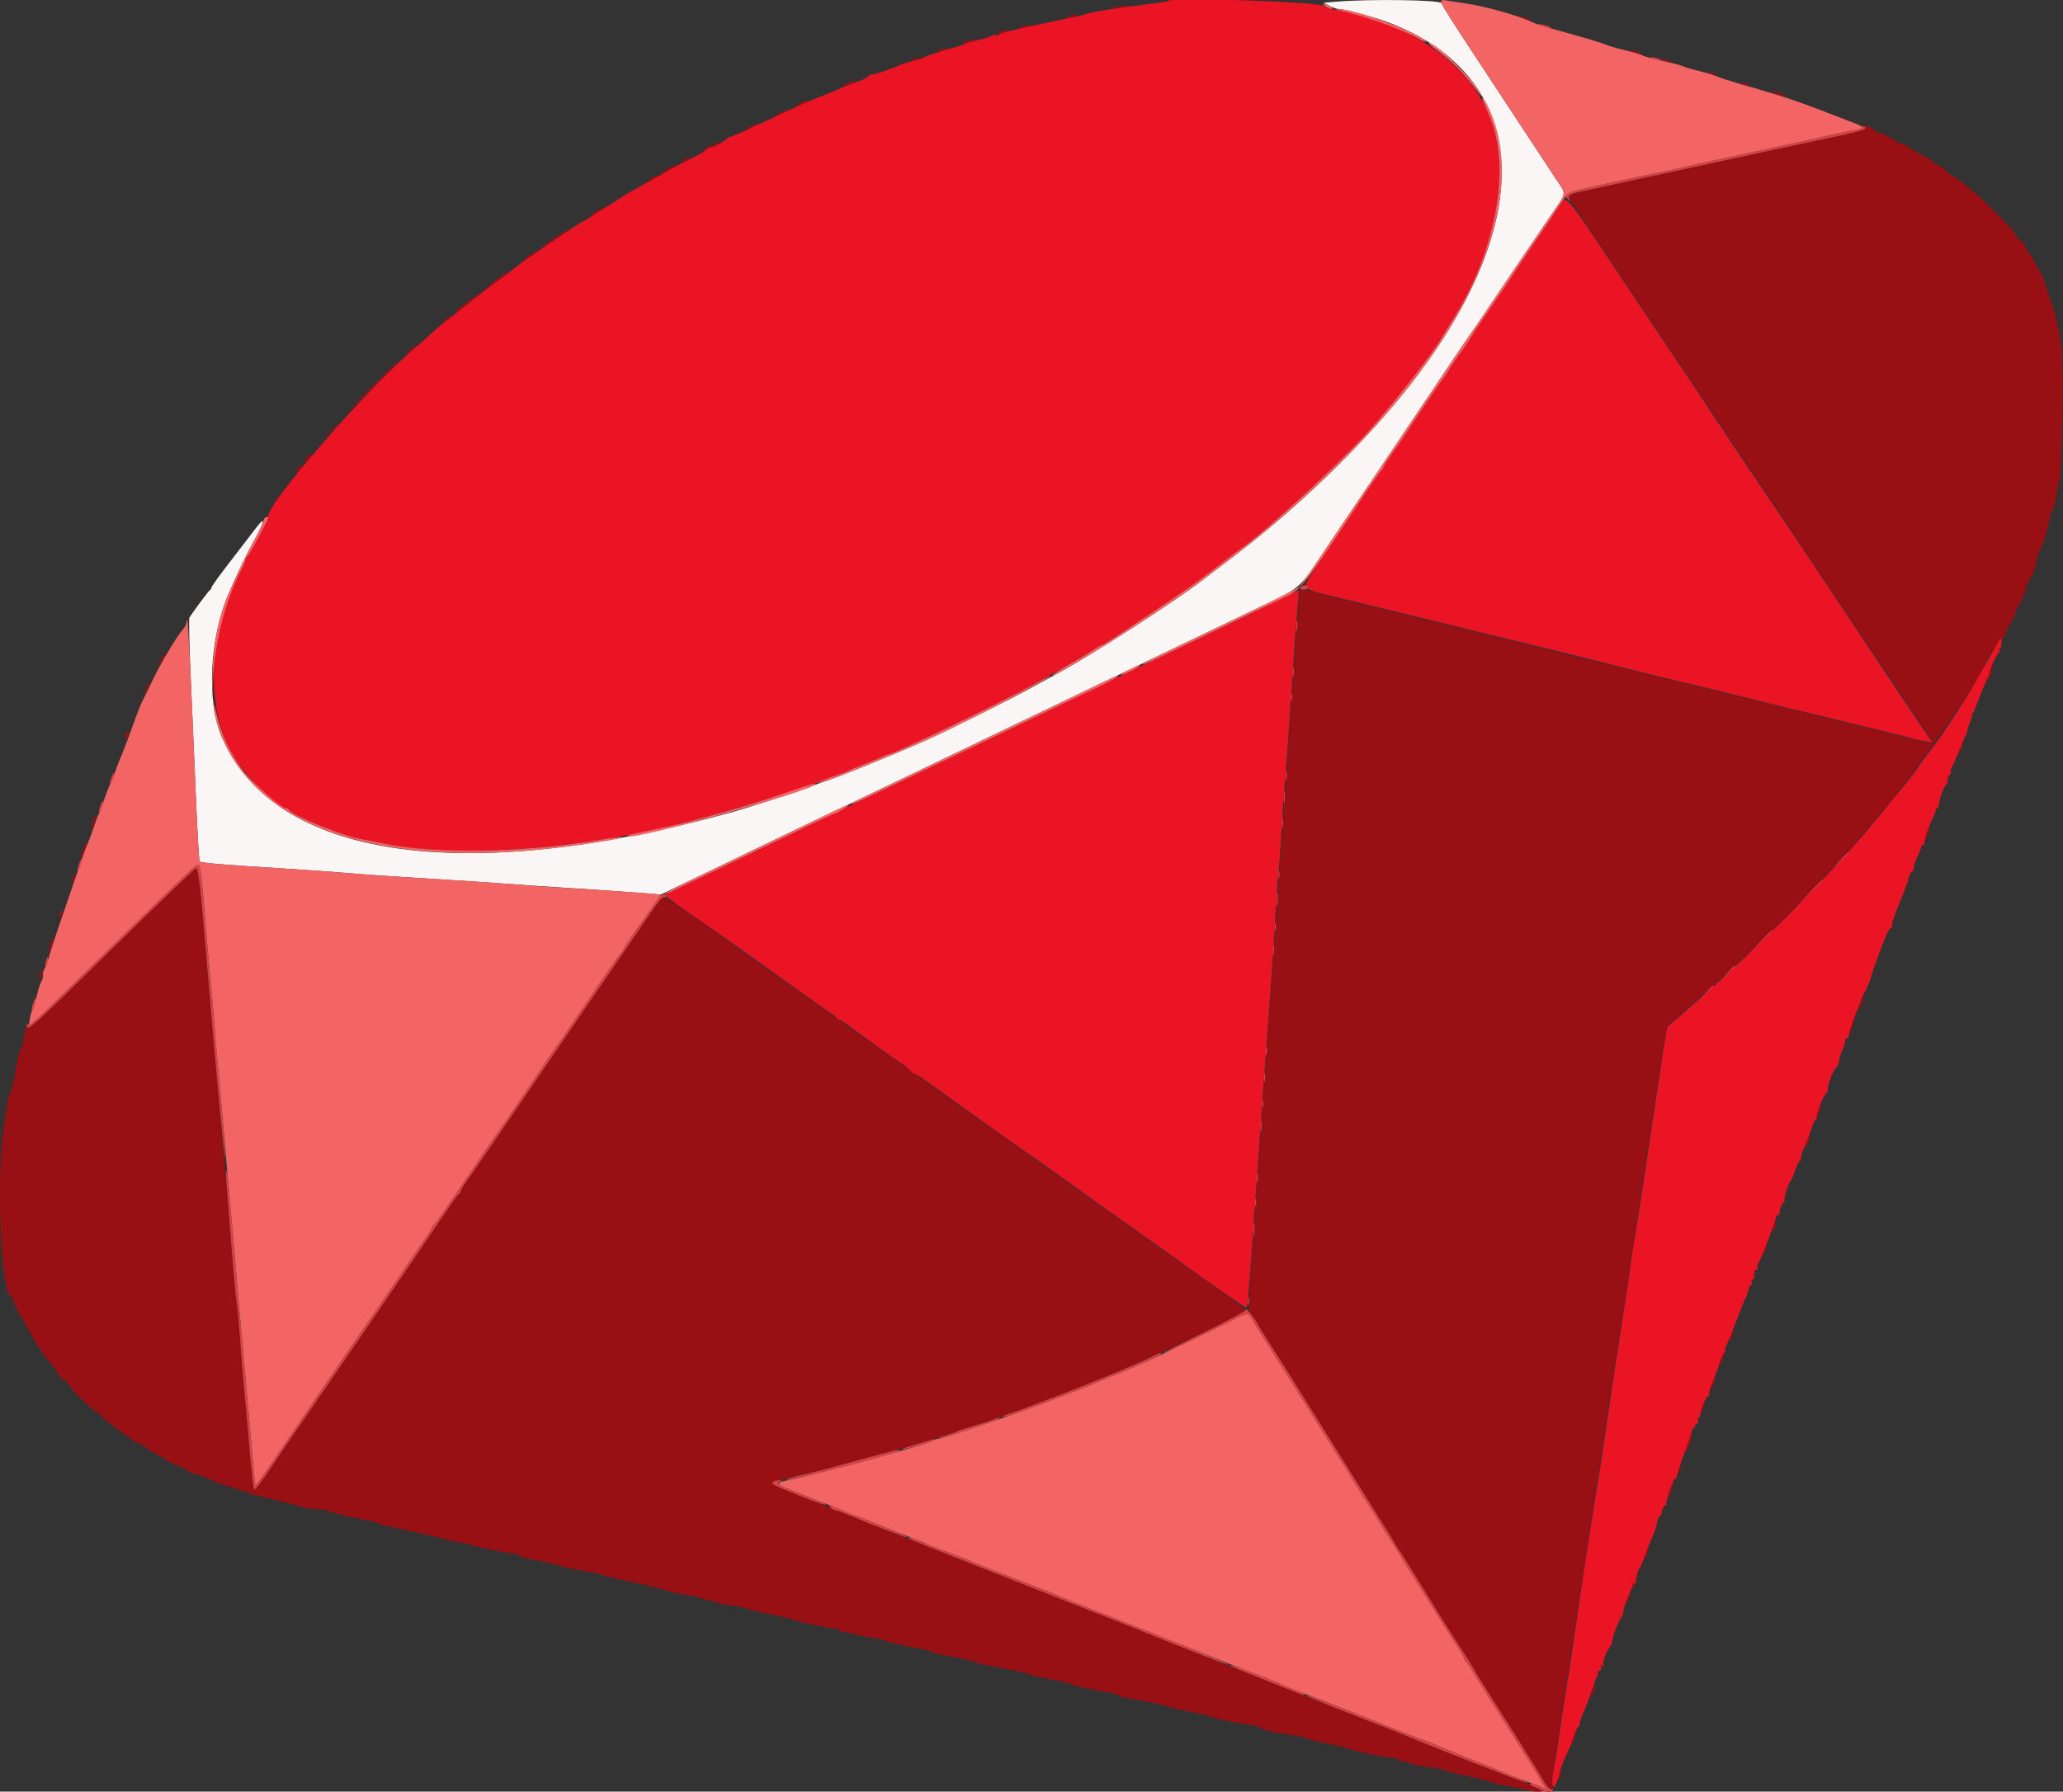 <svg id="svg" version="1.1" xmlns="http://www.w3.org/2000/svg" xmlns:xlink="http://www.w3.org/1999/xlink" width="400" height="347.445" viewBox="0, 0, 400,347.445"><rect x="0" y="0" width="400" height="347.445" fill="#333333" stroke="none"/><g id="svgg"><path id="path0" d="M215.986 1.408 C 215.301 1.594,215.658 1.624,217.029 1.497 C 218.175 1.390,219.179 1.244,219.259 1.173 C 219.517 0.940,217.058 1.117,215.986 1.408 M207.124 3.128 L 206.255 3.406 207.124 3.435 C 207.602 3.451,208.228 3.313,208.514 3.128 C 209.178 2.699,208.464 2.699,207.124 3.128 M295.048 3.417 C 295.334 3.594,295.960 3.843,296.438 3.971 C 297.042 4.133,297.148 4.105,296.785 3.881 C 296.499 3.704,295.873 3.455,295.395 3.327 C 294.791 3.165,294.685 3.193,295.048 3.417 M197.915 5.213 L 197.220 5.512 197.915 5.501 C 198.297 5.496,199.001 5.366,199.479 5.213 L 200.348 4.935 199.479 4.924 C 199.001 4.919,198.297 5.049,197.915 5.213 M193.571 6.260 C 193.204 6.501,193.410 6.536,194.266 6.379 C 195.765 6.104,196.047 5.906,194.932 5.913 C 194.470 5.916,193.858 6.072,193.571 6.260 M187.402 8.004 C 186.296 8.448,186.429 8.712,187.576 8.350 C 189.537 7.730,189.595 7.701,188.879 7.695 C 188.497 7.692,187.832 7.831,187.402 8.004 M182.103 9.731 C 181.412 10.177,182.280 10.177,183.319 9.731 L 184.014 9.432 183.319 9.413 C 182.937 9.402,182.389 9.545,182.103 9.731 M316.594 10.078 C 317.783 10.459,318.696 10.459,317.811 10.078 C 317.428 9.914,316.803 9.784,316.421 9.790 C 315.862 9.798,315.896 9.855,316.594 10.078 M177.063 11.468 C 176.625 11.657,176.561 11.767,176.890 11.767 C 177.176 11.767,177.724 11.633,178.106 11.468 C 178.544 11.280,178.608 11.170,178.280 11.170 C 177.993 11.170,177.446 11.304,177.063 11.468 M322.184 11.593 C 322.263 11.662,322.798 11.823,323.371 11.951 C 324.132 12.122,324.273 12.089,323.892 11.832 C 323.423 11.514,321.835 11.292,322.184 11.593 M331.364 14.248 C 331.746 14.413,332.294 14.547,332.580 14.547 C 332.909 14.547,332.845 14.437,332.407 14.248 C 332.024 14.084,331.477 13.950,331.190 13.950 C 330.862 13.950,330.926 14.060,331.364 14.248 M164.379 16.062 C 163.710 16.261,163.327 16.484,163.527 16.558 C 163.728 16.632,164.510 16.467,165.265 16.190 C 166.838 15.614,166.199 15.522,164.379 16.062 M337.475 16.111 C 337.554 16.180,338.089 16.341,338.662 16.469 C 339.423 16.639,339.564 16.607,339.183 16.350 C 338.714 16.032,337.126 15.810,337.475 16.111 M344.396 18.245 C 346.042 18.879,346.951 18.868,345.486 18.231 C 344.843 17.952,344.061 17.736,343.748 17.750 C 343.436 17.765,343.727 17.987,344.396 18.245 M155.380 19.838 C 154.922 20.021,154.634 20.258,154.741 20.365 C 154.847 20.471,155.378 20.318,155.921 20.024 C 157.012 19.432,156.680 19.318,155.380 19.838 M151.347 21.875 C 150.582 22.237,150.079 22.545,150.228 22.561 C 150.636 22.603,152.911 21.611,152.911 21.390 C 152.911 21.132,152.927 21.127,151.347 21.875 M145.439 24.513 C 144.570 24.931,144.541 24.979,145.265 24.802 C 146.250 24.562,147.357 23.998,146.829 24.005 C 146.638 24.008,146.012 24.236,145.439 24.513 M361.512 24.718 C 361.620 25.207,359.881 25.677,351.347 27.460 C 347.619 28.240,340.973 29.669,336.577 30.637 C 332.181 31.605,327.176 32.690,325.456 33.049 C 323.736 33.408,320.843 34.029,319.027 34.428 C 317.211 34.828,314.396 35.447,312.772 35.805 C 311.147 36.162,308.527 36.724,306.950 37.053 C 305.374 37.382,304.083 37.796,304.083 37.973 C 304.083 38.151,306.560 41.995,309.588 46.515 C 312.615 51.036,315.506 55.361,316.012 56.125 C 316.518 56.890,317.051 57.672,317.198 57.863 C 317.438 58.177,322.563 65.840,354.622 113.814 C 359.987 121.842,364.501 128.566,364.655 128.758 C 364.808 128.949,366.998 132.206,369.522 135.997 C 372.045 139.787,374.260 143.103,374.445 143.365 C 375.208 144.450,374.572 144.363,366.638 142.295 C 364.822 141.822,360.365 140.722,356.733 139.851 C 353.102 138.981,345.752 137.193,340.400 135.879 C 335.048 134.565,326.447 132.457,321.286 131.193 C 316.125 129.930,308.071 127.955,303.388 126.804 C 290.073 123.531,277.388 120.429,265.856 117.625 C 260.026 116.208,254.776 114.888,254.189 114.692 C 252.643 114.175,251.957 114.252,251.942 114.944 C 251.929 115.566,251.567 120.590,250.936 128.931 C 250.740 131.512,250.341 137.142,250.048 141.442 C 249.449 150.225,248.054 169.858,247.244 180.886 C 246.587 189.825,244.399 220.502,243.959 226.933 C 243.057 240.114,242.862 242.857,242.442 248.306 C 242.191 251.555,242.082 254.292,242.200 254.387 C 242.426 254.571,243.665 256.403,243.963 256.994 C 244.059 257.185,244.742 258.280,245.480 259.427 C 248.139 263.559,250.212 266.844,254.579 273.849 C 257.021 277.767,259.611 281.911,260.333 283.058 C 261.056 284.205,262.522 286.551,263.591 288.271 C 264.661 289.991,266.622 293.119,267.950 295.222 C 269.277 297.324,270.468 299.279,270.595 299.566 C 270.723 299.852,271.021 300.321,271.259 300.608 C 271.497 300.895,272.700 302.772,273.932 304.778 C 278.342 311.959,280.944 316.118,282.848 319.027 C 283.912 320.652,285.098 322.528,285.484 323.197 C 286.491 324.942,287.989 327.356,290.201 330.795 C 292.523 334.407,296.285 340.418,298.601 344.218 C 300.305 347.013,301.609 348.393,301.002 346.758 C 300.808 346.237,301.051 343.730,301.702 339.531 C 302.250 335.995,303.009 330.990,303.389 328.410 C 303.769 325.830,304.471 321.216,304.950 318.158 C 305.428 315.100,305.971 311.581,306.157 310.339 C 306.342 309.096,306.819 305.969,307.217 303.388 C 307.614 300.808,308.164 297.133,308.440 295.222 C 308.716 293.310,309.252 289.870,309.631 287.576 C 310.011 285.282,310.628 281.216,311.003 278.540 C 311.377 275.864,312.252 270.078,312.946 265.682 C 313.641 261.286,314.427 256.203,314.694 254.387 C 314.961 252.572,315.421 249.522,315.717 247.611 C 316.013 245.699,316.487 242.572,316.769 240.660 C 317.052 238.749,317.429 236.247,317.609 235.100 C 317.788 233.953,318.254 230.904,318.643 228.323 C 320.165 218.246,321.525 209.296,321.812 207.472 C 321.978 206.421,322.338 204.102,322.613 202.319 C 322.888 200.536,323.249 198.959,323.416 198.816 C 335.402 188.502,343.325 181.043,351.889 172.012 C 357.922 165.650,360.921 162.275,366.240 155.864 C 371.837 149.118,384.709 130.469,384.709 129.105 C 384.709 128.585,387.951 123.748,388.256 123.813 C 388.463 123.856,388.780 123.345,388.962 122.676 C 389.143 122.008,389.394 121.382,389.520 121.286 C 389.906 120.991,390.964 118.824,390.964 118.329 C 390.964 118.071,391.174 117.650,391.431 117.394 C 391.687 117.137,392.252 115.836,392.687 114.502 C 393.121 113.168,393.669 111.920,393.906 111.729 C 394.142 111.538,394.423 110.912,394.531 110.339 C 394.867 108.551,395.585 106.176,395.845 105.995 C 396.159 105.774,397.567 100.658,397.567 99.735 C 397.567 99.355,397.696 99.044,397.854 99.044 C 398.145 99.044,398.773 96.371,399.364 92.615 C 399.916 89.105,400.132 70.429,399.659 67.072 C 399.223 63.984,398.446 60.438,397.944 59.253 C 397.782 58.871,397.285 57.385,396.839 55.951 C 396.393 54.518,395.931 53.267,395.814 53.171 C 395.696 53.076,395.222 52.220,394.759 51.270 C 394.297 50.320,393.645 49.265,393.310 48.924 C 392.976 48.584,392.702 48.075,392.702 47.793 C 392.702 47.510,392.311 47.023,391.833 46.710 C 391.355 46.397,390.964 45.971,390.964 45.764 C 390.964 45.557,390.521 44.910,389.979 44.327 C 387.708 41.884,384.431 38.667,383.057 37.533 C 382.247 36.864,381.153 35.949,380.627 35.499 C 380.101 35.050,379.248 34.464,378.731 34.196 C 378.215 33.929,377.668 33.514,377.515 33.275 C 377.190 32.767,376.104 32.038,375.239 31.748 C 374.904 31.636,374.631 31.413,374.631 31.253 C 374.631 31.093,373.930 30.652,373.073 30.273 C 372.216 29.894,370.989 29.183,370.347 28.693 C 369.704 28.203,368.931 27.802,368.628 27.802 C 368.325 27.802,367.871 27.600,367.618 27.354 C 367.102 26.852,364.798 25.717,364.293 25.717 C 364.112 25.717,363.603 25.404,363.162 25.022 C 362.288 24.263,361.374 24.095,361.512 24.718 M137.887 28.267 C 136.983 28.680,136.240 29.138,136.236 29.285 C 136.233 29.431,137.011 29.155,137.967 28.671 C 138.923 28.186,139.705 27.715,139.705 27.622 C 139.705 27.419,139.875 27.359,137.887 28.267 M132.362 31.160 C 131.926 31.689,131.959 31.700,132.754 31.287 C 133.919 30.682,134.007 30.582,133.376 30.582 C 133.081 30.582,132.625 30.842,132.362 31.160 M129.562 32.679 C 128.858 33.051,128.189 33.505,128.077 33.687 C 127.915 33.948,130.735 32.564,131.335 32.087 C 131.795 31.722,130.653 32.103,129.562 32.679 M126.304 34.568 C 125.933 34.848,125.795 35.083,125.998 35.089 C 126.200 35.095,126.669 34.870,127.040 34.590 C 127.411 34.309,127.549 34.074,127.347 34.068 C 127.145 34.062,126.675 34.287,126.304 34.568 M115.465 41.048 C 114.844 41.446,114.335 41.838,114.335 41.920 C 114.335 42.074,115.862 41.295,116.768 40.678 C 117.772 39.995,116.583 40.332,115.465 41.048 M107.306 46.307 C 105.829 47.288,104.680 48.150,104.753 48.222 C 104.825 48.294,106.178 47.483,107.759 46.418 C 109.340 45.354,110.489 44.492,110.312 44.503 C 110.136 44.514,108.783 45.326,107.306 46.307 M102.693 49.513 C 101.929 49.984,101.412 50.374,101.544 50.380 C 101.845 50.394,104.257 48.983,104.257 48.793 C 104.257 48.567,104.150 48.616,102.693 49.513 M96.813 53.779 C 96.098 54.305,95.017 55.178,94.411 55.720 L 93.310 56.705 94.874 55.654 C 96.679 54.440,98.618 52.854,98.318 52.836 C 98.206 52.829,97.528 53.254,96.813 53.779 M91.393 57.952 C 90.529 58.667,89.522 59.420,89.154 59.625 C 88.787 59.830,88.414 60.214,88.326 60.478 C 88.172 60.941,89.536 59.945,92.094 57.729 C 93.836 56.219,93.264 56.401,91.393 57.952 M86.485 61.848 C 86.034 62.224,85.836 62.536,86.045 62.543 C 86.254 62.549,86.709 62.242,87.055 61.859 C 87.860 60.970,87.546 60.964,86.485 61.848 M79.649 67.781 C 79.230 68.170,78.888 68.589,78.888 68.710 C 78.888 68.832,79.279 68.564,79.757 68.115 C 80.572 67.349,80.774 67.072,80.517 67.072 C 80.458 67.072,80.067 67.391,79.649 67.781 M72.601 74.461 C 70.229 76.805,68.064 79.034,67.790 79.413 C 67.515 79.793,69.509 77.917,72.221 75.244 C 74.932 72.570,77.150 70.342,77.150 70.291 C 77.150 70.010,76.530 70.578,72.601 74.461 M64.102 83.493 L 62.728 84.970 64.205 83.596 C 65.017 82.840,65.682 82.176,65.682 82.119 C 65.682 81.856,65.379 82.119,64.102 83.493 M59.654 88.559 C 59.021 89.259,58.881 89.825,59.425 89.489 C 59.787 89.265,60.590 87.924,60.361 87.924 C 60.289 87.924,59.971 88.210,59.654 88.559 M57.863 90.704 C 57.515 91.088,57.308 91.481,57.404 91.577 C 57.499 91.672,57.862 91.436,58.210 91.051 C 58.558 90.667,58.765 90.274,58.669 90.178 C 58.574 90.083,58.211 90.319,57.863 90.704 M53.345 97.307 C 53.048 97.880,52.884 98.349,52.980 98.349 C 53.075 98.349,53.396 97.880,53.692 97.307 C 53.989 96.733,54.153 96.264,54.058 96.264 C 53.962 96.264,53.641 96.733,53.345 97.307 M31.266 127.733 C 30.846 128.412,30.562 129.027,30.635 129.100 C 30.708 129.173,31.121 128.617,31.554 127.866 C 32.534 126.162,32.303 126.056,31.266 127.733 M385.674 130.471 C 385.391 131.332,385.287 131.958,385.442 131.862 C 385.752 131.670,386.501 129.218,386.309 129.025 C 386.243 128.960,385.958 129.611,385.674 130.471 M28.391 133.280 C 28.073 133.946,27.885 134.492,27.972 134.492 C 28.210 134.492,29.265 132.364,29.106 132.205 C 29.031 132.130,28.709 132.613,28.391 133.280 M24.580 142.000 C 24.441 142.139,24.331 142.579,24.337 142.977 C 24.347 143.646,24.376 143.653,24.709 143.080 C 25.098 142.412,24.999 141.581,24.580 142.000 M380.061 144.910 C 379.277 146.870,379.397 147.162,380.223 145.301 C 380.596 144.461,380.839 143.712,380.763 143.636 C 380.688 143.560,380.372 144.134,380.061 144.910 M18.081 158.967 C 17.884 159.483,17.735 160.170,17.748 160.492 C 17.762 160.814,17.997 160.465,18.271 159.718 C 18.545 158.970,18.695 158.283,18.604 158.192 C 18.513 158.101,18.277 158.450,18.081 158.967 M373.350 162.066 C 372.951 163.147,372.691 164.031,372.772 164.031 C 373.033 164.031,374.309 160.806,374.189 160.448 C 374.126 160.257,373.748 160.985,373.350 162.066 M16.394 163.944 C 16.008 164.698,15.573 166.464,15.773 166.464 C 15.854 166.464,16.161 165.760,16.454 164.900 C 16.994 163.315,16.963 162.833,16.394 163.944 M21.894 183.838 C 6.597 198.940,5.447 199.983,5.119 199.044 C 5.035 198.805,4.850 199.587,4.708 200.782 C 4.566 201.977,4.335 202.954,4.194 202.954 C 3.945 202.954,3.552 204.628,2.724 209.209 C 2.499 210.452,2.208 211.546,2.077 211.642 C 1.802 211.843,1.203 215.036,0.642 219.288 C -0.724 229.646,0.270 251.260,2.112 251.260 C 2.288 251.260,2.433 251.490,2.433 251.770 C 2.433 252.260,3.752 255.070,4.152 255.430 C 4.257 255.526,4.852 256.620,5.474 257.863 C 6.561 260.037,8.690 263.156,10.571 265.329 C 11.064 265.900,11.468 266.539,11.468 266.751 C 11.468 266.962,11.859 267.312,12.337 267.530 C 12.815 267.748,13.206 268.129,13.206 268.377 C 13.206 268.873,18.256 273.849,18.760 273.849 C 18.933 273.849,19.279 274.123,19.529 274.457 C 20.355 275.564,26.622 280.103,27.325 280.104 C 27.540 280.104,27.909 280.336,28.145 280.620 C 28.381 280.904,29.299 281.490,30.186 281.923 C 31.073 282.356,31.991 282.892,32.226 283.114 C 32.462 283.336,33.400 283.799,34.312 284.143 C 35.223 284.488,36.171 284.967,36.419 285.208 C 36.666 285.449,37.526 285.807,38.330 286.003 C 39.134 286.200,40.339 286.653,41.008 287.010 C 41.677 287.367,43.162 287.923,44.309 288.245 C 45.456 288.567,46.864 289.036,47.437 289.286 C 48.010 289.537,49.652 290.013,51.086 290.345 C 54.214 291.069,57.128 291.821,58.582 292.279 C 59.169 292.464,60.307 292.615,61.111 292.615 C 61.914 292.615,63.413 292.911,64.440 293.272 C 65.468 293.633,67.849 294.204,69.731 294.540 C 71.614 294.876,73.232 295.266,73.328 295.406 C 73.423 295.547,74.440 295.842,75.586 296.063 C 78.238 296.573,84.993 298.120,86.360 298.530 C 86.933 298.702,88.106 298.940,88.966 299.058 C 89.826 299.176,90.843 299.409,91.225 299.577 C 92.065 299.945,98.726 301.303,99.690 301.303 C 100.068 301.303,100.429 301.451,100.492 301.631 C 100.556 301.811,102.016 302.218,103.736 302.535 C 105.456 302.852,107.567 303.346,108.427 303.633 C 109.288 303.919,111.326 304.363,112.958 304.619 C 114.590 304.874,116.623 305.319,117.476 305.607 C 118.329 305.895,120.669 306.460,122.676 306.863 C 124.683 307.266,126.560 307.690,126.846 307.804 C 127.133 307.919,127.746 308.076,128.210 308.153 C 128.673 308.230,129.298 308.422,129.600 308.579 C 129.901 308.736,131.516 309.065,133.189 309.310 C 134.861 309.555,136.229 309.887,136.229 310.047 C 136.229 310.208,136.622 310.339,137.103 310.339 C 137.583 310.339,138.248 310.481,138.580 310.655 C 138.912 310.829,140.394 311.140,141.873 311.345 C 143.352 311.550,144.838 311.875,145.175 312.067 C 145.511 312.259,147.479 312.731,149.548 313.116 C 151.617 313.502,153.577 313.961,153.905 314.136 C 154.532 314.471,159.474 315.535,161.685 315.810 C 162.402 315.899,162.989 316.138,162.989 316.341 C 162.989 316.544,163.071 316.627,163.172 316.526 C 163.274 316.425,164.251 316.569,165.344 316.847 C 166.438 317.124,168.347 317.505,169.587 317.693 C 170.827 317.881,171.921 318.151,172.020 318.293 C 172.118 318.435,174.117 318.912,176.462 319.354 C 178.807 319.796,180.801 320.279,180.894 320.429 C 180.986 320.578,182.586 320.960,184.449 321.277 C 186.312 321.594,188.228 322.020,188.705 322.224 C 189.526 322.573,191.468 322.991,196.699 323.945 C 197.941 324.172,199.036 324.465,199.131 324.596 C 199.227 324.728,201.182 325.187,203.475 325.616 C 205.769 326.045,207.802 326.523,207.993 326.677 C 208.354 326.969,212.333 327.837,215.204 328.251 C 216.112 328.382,216.855 328.621,216.855 328.781 C 216.855 328.942,217.441 329.160,218.158 329.266 C 221.131 329.706,225.752 330.632,226.238 330.885 C 226.525 331.034,228.401 331.483,230.408 331.882 C 232.415 332.281,234.370 332.747,234.752 332.917 C 235.611 333.300,240.031 334.220,242.485 334.527 C 243.488 334.652,244.309 334.871,244.309 335.013 C 244.309 335.344,246.525 335.882,250.043 336.405 C 251.573 336.633,252.980 336.944,253.171 337.096 C 253.362 337.248,255.211 337.708,257.279 338.116 C 259.346 338.525,261.301 338.994,261.623 339.157 C 262.428 339.567,268.949 340.921,270.117 340.921 C 270.640 340.921,271.069 341.077,271.069 341.268 C 271.069 341.460,271.529 341.616,272.091 341.616 C 272.653 341.616,273.195 341.749,273.296 341.913 C 273.397 342.076,274.931 342.406,276.705 342.645 C 278.479 342.885,280.091 343.211,280.286 343.369 C 280.482 343.527,282.281 343.982,284.283 344.382 C 286.285 344.781,288.236 345.263,288.619 345.454 C 289.001 345.644,290.487 346.021,291.920 346.290 C 293.354 346.560,295.221 346.955,296.070 347.169 C 297.884 347.625,299.876 347.511,298.697 347.018 C 298.315 346.858,297.176 346.359,296.167 345.909 C 295.158 345.459,294.247 345.091,294.144 345.091 C 293.940 345.091,276.529 338.246,273.675 337.044 C 271.139 335.976,271.009 335.924,265.508 333.783 C 262.737 332.704,257.498 330.646,253.866 329.208 C 250.235 327.771,242.728 324.804,237.185 322.615 C 231.642 320.426,225.621 318.026,223.805 317.283 C 221.990 316.539,218.315 315.079,215.639 314.037 C 212.963 312.996,204.205 309.540,196.177 306.357 C 188.149 303.175,178.766 299.461,175.326 298.105 C 171.885 296.749,168.601 295.452,168.028 295.221 C 167.454 294.991,165.891 294.369,164.553 293.840 C 163.215 293.310,161.651 292.669,161.077 292.416 C 160.504 292.162,157.728 291.066,154.909 289.981 C 152.089 288.896,149.783 287.867,149.783 287.695 C 149.783 287.330,149.509 287.413,154.648 286.214 C 159.203 285.151,158.861 285.239,167.680 282.873 C 171.312 281.898,175.613 280.703,177.237 280.215 C 183.999 278.188,184.740 277.955,185.404 277.645 C 185.786 277.467,187.350 276.943,188.879 276.481 C 190.408 276.019,193.223 275.070,195.135 274.372 C 197.046 273.674,199.001 272.973,199.479 272.815 C 201.879 272.017,210.292 268.698,216.507 266.095 C 226.034 262.107,241.537 254.688,241.523 254.125 C 241.517 253.897,237.665 251.061,230.552 246.047 C 229.332 245.187,226.349 243.076,223.922 241.355 C 221.496 239.635,218.639 237.618,217.574 236.873 C 216.510 236.128,213.684 234.108,211.295 232.384 C 208.905 230.659,205.699 228.388,204.170 227.336 C 202.641 226.284,200.843 225.002,200.174 224.486 C 199.505 223.971,195.673 221.236,191.659 218.409 C 187.646 215.583,183.736 212.816,182.971 212.260 C 179.593 209.806,167.512 201.210,161.772 197.176 C 159.479 195.564,156.507 193.460,155.169 192.501 C 153.831 191.542,150.391 189.104,147.524 187.084 C 144.657 185.063,141.529 182.828,140.573 182.117 C 135.196 178.116,128.828 173.823,128.472 173.960 C 128.245 174.047,127.096 175.563,125.917 177.328 C 124.738 179.094,122.641 182.181,121.257 184.188 C 119.873 186.195,117.724 189.322,116.482 191.138 C 115.240 192.954,113.204 195.925,111.958 197.741 C 107.572 204.131,105.146 207.676,103.040 210.773 C 96.358 220.600,91.886 227.110,90.476 229.065 C 89.837 229.951,89.314 230.837,89.314 231.034 C 89.314 231.231,89.189 231.445,89.037 231.509 C 88.760 231.624,88.143 232.497,83.916 238.749 C 82.689 240.565,80.934 243.145,80.018 244.483 C 79.101 245.821,76.959 248.949,75.258 251.434 C 73.557 253.918,71.146 257.437,69.902 259.253 C 64.839 266.640,63.954 267.931,61.327 271.764 C 59.820 273.962,57.828 276.855,56.901 278.193 C 55.974 279.531,53.939 282.538,52.380 284.876 C 50.820 287.214,49.424 289.007,49.277 288.860 C 49.129 288.712,48.690 284.767,48.301 280.091 C 47.911 275.415,47.448 270.261,47.273 268.636 C 47.097 267.011,46.783 263.180,46.576 260.122 C 46.368 257.063,46.050 253.623,45.870 252.476 C 45.689 251.329,45.219 246.169,44.824 241.008 C 44.430 235.847,43.792 228.262,43.407 224.153 C 43.022 220.043,42.562 214.883,42.386 212.685 C 42.210 210.487,41.827 206.108,41.534 202.954 C 41.241 199.800,40.848 195.578,40.662 193.571 C 40.476 191.564,40.080 186.872,39.782 183.145 C 38.972 172.998,38.441 168.443,38.054 168.330 C 37.863 168.274,30.591 175.253,21.894 183.838 M14.100 170.138 C 13.972 170.647,13.934 171.131,14.016 171.213 C 14.098 171.295,14.270 170.945,14.397 170.436 C 14.525 169.926,14.563 169.443,14.481 169.361 C 14.399 169.279,14.227 169.628,14.100 170.138 M11.700 176.774 C 11.573 176.901,11.478 177.331,11.490 177.730 C 11.511 178.395,11.539 178.386,11.845 177.621 C 12.186 176.770,12.115 176.359,11.700 176.774 M9.789 183.029 C 9.553 183.909,9.422 184.690,9.498 184.766 C 9.573 184.841,9.834 184.190,10.078 183.319 C 10.322 182.448,10.453 181.666,10.369 181.582 C 10.285 181.498,10.024 182.150,9.789 183.029 M7.883 188.491 C 7.752 188.831,7.655 189.371,7.668 189.690 C 7.682 190.074,7.803 189.986,8.025 189.430 C 8.209 188.969,8.306 188.429,8.241 188.232 C 8.175 188.034,8.014 188.150,7.883 188.491 M360.686 194.419 C 360.375 195.290,360.176 196.003,360.243 196.003 C 360.537 196.003,361.456 193.821,361.359 193.353 C 361.300 193.068,360.997 193.548,360.686 194.419 M359.508 197.133 C 358.664 199.470,358.312 200.652,358.429 200.769 C 358.505 200.845,358.888 199.961,359.278 198.803 C 359.856 197.093,360.061 195.605,359.508 197.133 M352.459 215.361 C 352.242 216.067,352.122 216.703,352.192 216.774 C 352.262 216.844,352.508 216.333,352.737 215.639 C 352.966 214.944,353.086 214.308,353.003 214.225 C 352.921 214.143,352.676 214.654,352.459 215.361 M350.364 221.004 C 350.138 221.651,350.028 222.255,350.119 222.346 C 350.351 222.578,351.049 220.654,350.898 220.200 C 350.830 219.995,350.589 220.357,350.364 221.004 M343.875 237.706 C 343.744 238.117,343.716 238.532,343.811 238.628 C 343.907 238.723,344.092 238.465,344.222 238.054 C 344.353 237.643,344.381 237.228,344.286 237.133 C 344.190 237.037,344.005 237.295,343.875 237.706 M342.002 242.263 C 341.788 242.877,341.674 243.440,341.748 243.515 C 341.822 243.589,342.058 243.147,342.272 242.533 C 342.487 241.919,342.601 241.356,342.527 241.281 C 342.452 241.207,342.216 241.649,342.002 242.263 M335.399 259.340 C 335.055 260.373,335.067 260.412,335.539 259.795 C 335.823 259.424,336.056 258.915,336.056 258.665 C 336.056 257.890,335.793 258.160,335.399 259.340 M333.822 263.100 C 333.500 264.085,333.299 264.953,333.376 265.029 C 333.452 265.106,333.776 264.361,334.095 263.373 C 334.413 262.386,334.614 261.518,334.541 261.445 C 334.467 261.371,334.143 262.116,333.822 263.100 M331.944 268.115 C 331.696 268.879,331.418 269.739,331.327 270.026 C 331.236 270.313,331.490 269.950,331.892 269.220 C 332.293 268.490,332.571 267.630,332.509 267.308 C 332.444 266.971,332.206 267.311,331.944 268.115 M329.974 272.806 C 329.843 273.217,329.815 273.632,329.910 273.727 C 330.006 273.823,330.191 273.565,330.321 273.154 C 330.452 272.743,330.480 272.328,330.385 272.233 C 330.289 272.137,330.104 272.395,329.974 272.806 M327.234 279.971 C 326.507 282.103,326.738 282.334,327.528 280.265 C 327.862 279.389,328.059 278.595,327.965 278.500 C 327.870 278.406,327.541 279.068,327.234 279.971 M325.556 284.457 C 325.449 284.835,325.255 285.456,325.126 285.838 C 324.996 286.221,325.145 286.094,325.456 285.557 C 325.767 285.020,325.961 284.398,325.887 284.176 C 325.812 283.953,325.664 284.080,325.556 284.457 M323.715 289.028 C 323.421 289.731,323.226 290.443,323.282 290.609 C 323.337 290.775,323.646 290.200,323.968 289.331 C 324.668 287.441,324.475 287.210,323.715 289.028 M319.106 301.043 C 318.514 302.679,318.596 303.122,319.223 301.677 C 319.507 301.022,319.693 300.347,319.636 300.175 C 319.579 300.004,319.340 300.394,319.106 301.043 M316.866 306.673 C 316.544 307.542,316.349 308.254,316.432 308.254 C 316.675 308.254,317.664 305.729,317.553 305.394 C 317.497 305.228,317.188 305.803,316.866 306.673 M315.533 309.866 C 315.342 310.370,315.249 310.847,315.328 310.926 C 315.407 311.005,315.638 310.592,315.841 310.009 C 316.293 308.713,316.020 308.586,315.533 309.866 M308.696 327.529 C 308.465 328.281,308.345 328.965,308.429 329.049 C 308.669 329.289,309.336 327.311,309.220 326.706 C 309.162 326.407,308.926 326.778,308.696 327.529 M305.164 336.490 C 304.613 337.961,304.384 338.836,304.549 338.836 C 304.639 338.836,304.953 338.132,305.246 337.272 C 305.781 335.700,305.711 335.028,305.164 336.490 M302.386 343.760 C 302.364 344.078,302.256 344.626,302.146 344.976 C 301.956 345.579,301.967 345.580,302.343 344.993 C 302.561 344.653,302.669 344.106,302.583 343.777 C 302.442 343.239,302.422 343.237,302.386 343.760 " stroke="none" fill="#980f14" fill-rule="evenodd"></path><path id="path1" d="M259.079 0.322 L 256.646 0.521 257.759 1.129 C 258.370 1.464,259.174 1.738,259.545 1.738 C 260.556 1.738,266.521 3.339,269.035 4.286 C 295.358 14.194,298.423 39.604,276.950 69.890 C 267.763 82.847,253.430 97.174,238.051 108.773 C 235.663 110.574,233.553 112.173,233.362 112.328 C 228.871 115.951,211.109 127.389,204.692 130.789 C 203.831 131.245,201.642 132.441,199.826 133.446 C 196.134 135.490,183.677 141.703,179.670 143.499 C 173.762 146.148,161.504 151.123,159.513 151.680 C 159.036 151.814,158.175 152.133,157.602 152.389 C 156.265 152.986,145.148 156.614,141.964 157.492 C 89.669 171.911,53.134 166.533,43.004 142.924 C 39.989 135.896,40.619 123.566,44.440 114.857 C 46.420 110.341,47.690 107.706,49.261 104.849 C 51.415 100.933,51.524 99.869,49.494 102.572 C 48.726 103.595,46.503 106.490,44.553 109.006 C 42.603 111.522,41.008 113.738,41.008 113.929 C 41.008 114.121,40.887 114.330,40.739 114.393 C 40.504 114.495,37.392 118.675,36.726 119.783 C 36.591 120.008,36.719 125.560,37.011 132.120 C 37.302 138.681,37.758 149.181,38.024 155.454 C 38.290 161.727,38.600 166.953,38.714 167.066 C 38.987 167.339,43.182 167.697,53.692 168.344 C 58.471 168.638,64.257 169.042,66.551 169.241 C 70.830 169.612,77.142 170.043,87.228 170.651 C 90.382 170.842,94.996 171.151,97.480 171.338 C 99.965 171.526,105.673 171.913,110.165 172.198 C 114.657 172.483,120.542 172.886,123.244 173.094 L 128.156 173.471 136.450 169.485 C 141.011 167.293,147.402 164.212,150.652 162.638 C 153.901 161.065,157.967 159.112,159.687 158.300 C 164.648 155.956,169.373 153.700,174.805 151.082 C 184.699 146.312,189.973 143.778,193.397 142.149 C 195.308 141.239,200.938 138.539,205.908 136.148 C 210.877 133.756,216.586 131.014,218.593 130.054 C 220.599 129.093,224.353 127.293,226.933 126.053 C 229.513 124.814,236.082 121.662,241.529 119.049 C 253.135 113.483,251.288 115.050,257.942 105.126 C 260.890 100.730,264.788 94.944,266.604 92.268 C 268.421 89.592,273.413 82.163,277.699 75.760 C 281.984 69.357,285.575 64.040,285.679 63.944 C 285.782 63.849,286.594 62.676,287.482 61.338 C 289.435 58.398,297.002 47.197,300.706 41.763 C 303.884 37.101,303.781 37.839,301.685 34.698 C 300.748 33.294,297.726 28.705,294.968 24.500 C 292.210 20.295,287.636 13.341,284.803 9.047 C 281.970 4.752,279.579 0.960,279.490 0.619 C 279.322 -0.022,265.701 -0.220,259.079 0.322 " stroke="none" fill="#fbf6f6" fill-rule="evenodd"></path><path id="path2" d="M226.551 0.150 C 226.456 0.246,225.838 0.394,225.178 0.479 C 224.519 0.565,222.024 0.888,219.635 1.198 C 214.389 1.877,211.358 2.395,210.426 2.771 C 210.043 2.925,207.776 3.442,205.387 3.919 C 202.997 4.396,200.339 4.957,199.479 5.167 C 198.619 5.376,197.055 5.733,196.003 5.960 C 194.952 6.186,193.893 6.525,193.649 6.711 C 193.406 6.897,193.107 6.950,192.986 6.829 C 192.865 6.708,192.595 6.744,192.386 6.908 C 192.178 7.072,191.147 7.406,190.096 7.649 C 189.044 7.892,187.793 8.249,187.315 8.443 C 186.292 8.857,186.572 8.769,182.624 9.921 C 180.904 10.423,179.333 10.968,179.134 11.133 C 178.935 11.298,178.004 11.605,177.065 11.815 C 176.126 12.026,174.881 12.422,174.299 12.695 C 172.676 13.458,169.149 14.617,168.976 14.444 C 168.892 14.360,168.522 14.570,168.155 14.912 C 167.788 15.254,166.827 15.728,166.020 15.964 C 165.213 16.201,163.927 16.686,163.162 17.044 C 162.398 17.401,160.678 18.111,159.340 18.620 C 158.002 19.130,155.656 20.136,154.127 20.856 C 152.598 21.575,150.330 22.633,149.088 23.206 C 147.845 23.778,145.772 24.734,144.480 25.330 C 143.188 25.926,141.937 26.453,141.700 26.500 C 141.463 26.547,141.190 26.664,141.095 26.759 C 140.343 27.511,138.439 28.584,137.788 28.623 C 137.350 28.649,137.055 28.774,137.133 28.901 C 137.211 29.027,135.984 29.768,134.406 30.546 C 132.829 31.324,130.678 32.457,129.626 33.062 C 128.575 33.668,126.933 34.591,125.977 35.113 C 122.940 36.772,120.775 38.019,120.417 38.315 C 120.226 38.474,118.818 39.372,117.289 40.313 C 115.760 41.253,114.353 42.154,114.162 42.315 C 113.970 42.475,113.554 42.706,113.236 42.827 C 112.918 42.949,111.432 43.890,109.934 44.919 C 108.437 45.948,105.960 47.636,104.431 48.671 C 102.902 49.705,101.494 50.673,101.303 50.822 C 98.757 52.811,95.492 55.282,94.526 55.951 C 93.858 56.414,91.773 58.051,89.895 59.587 C 88.016 61.123,86.218 62.541,85.898 62.738 C 85.579 62.935,84.656 63.717,83.848 64.476 C 83.040 65.235,81.633 66.481,80.721 67.246 C 71.454 75.011,51.349 98.133,52.007 100.268 C 52.064 100.455,51.664 101.390,51.118 102.346 C 50.572 103.301,49.677 104.944,49.129 105.995 C 48.581 107.046,48.015 107.958,47.871 108.022 C 47.728 108.086,47.611 108.336,47.611 108.578 C 47.611 108.821,47.215 109.763,46.732 110.672 C 40.605 122.195,39.767 135.963,44.610 145.520 C 46.527 149.302,53.686 156.733,55.414 156.733 C 55.678 156.733,55.946 156.870,56.009 157.038 C 56.366 157.977,65.863 161.882,69.570 162.615 C 70.585 162.816,72.922 163.283,74.762 163.652 C 88.150 166.340,111.403 164.800,131.190 159.914 C 142.364 157.155,159.810 151.651,164.900 149.279 C 165.474 149.011,166.855 148.452,167.971 148.035 C 169.087 147.619,170.416 147.060,170.925 146.795 C 171.434 146.529,171.974 146.311,172.125 146.310 C 172.933 146.303,191.953 137.298,197.915 134.099 C 201.574 132.135,210.586 126.968,211.878 126.092 C 212.677 125.551,213.443 125.109,213.580 125.109 C 213.853 125.109,214.710 124.556,222.937 119.072 C 230.083 114.308,231.895 113.027,236.277 109.644 C 238.257 108.115,240.210 106.637,240.616 106.360 C 244.804 103.507,257.265 92.150,264.141 84.918 C 268.689 80.135,277.699 68.742,279.597 65.376 C 279.987 64.684,280.809 63.336,281.424 62.381 C 290.242 48.673,293.081 32.539,288.546 21.898 C 284.290 11.915,272.357 3.906,258.732 1.890 C 257.776 1.748,256.838 1.423,256.646 1.167 C 256.059 0.379,227.294 -0.593,226.551 0.150 M301.944 40.555 C 301.085 41.855,299.207 44.639,297.771 46.742 C 296.334 48.844,294.744 51.190,294.237 51.955 C 293.730 52.719,291.633 55.813,289.577 58.829 C 287.521 61.845,285.547 64.816,285.192 65.432 C 284.836 66.047,283.806 67.569,282.903 68.813 C 282.000 70.057,281.055 71.464,280.804 71.941 C 280.553 72.417,280.252 72.884,280.134 72.980 C 279.915 73.158,273.256 82.968,272.633 84.031 C 272.443 84.356,271.896 85.169,271.419 85.838 C 269.510 88.512,268.288 90.350,268.288 90.546 C 268.288 90.660,268.093 90.964,267.854 91.221 C 267.615 91.478,266.752 92.679,265.936 93.890 C 254.161 111.354,252.834 113.412,253.258 113.554 C 253.497 113.633,253.692 113.888,253.692 114.120 C 253.692 114.361,254.845 114.805,256.386 115.157 C 257.867 115.496,264.474 117.100,271.069 118.722 C 277.663 120.344,285.639 122.296,288.792 123.059 C 302.632 126.411,307.507 127.604,309.296 128.079 C 312.374 128.895,328.103 132.779,329.669 133.109 C 330.456 133.275,333.897 134.116,337.314 134.976 C 340.731 135.837,345.248 136.951,347.350 137.452 C 357.727 139.925,369.704 142.863,370.634 143.163 C 371.208 143.348,372.347 143.605,373.166 143.734 L 374.654 143.968 372.123 140.228 C 370.731 138.171,369.435 136.250,369.244 135.959 C 369.053 135.668,367.424 133.225,365.624 130.530 C 362.396 125.697,355.898 115.953,353.924 112.986 C 353.367 112.148,352.520 110.862,352.042 110.128 C 351.564 109.394,347.732 103.704,343.527 97.484 C 339.322 91.263,335.725 85.903,335.532 85.572 C 335.340 85.241,334.323 83.719,333.273 82.189 C 332.223 80.660,331.286 79.253,331.190 79.062 C 331.095 78.871,329.908 77.072,328.554 75.065 C 327.200 73.058,321.278 64.222,315.395 55.430 C 302.306 35.868,303.886 37.615,301.944 40.555 M250.565 115.103 C 249.896 115.455,246.455 117.128,242.919 118.822 C 239.383 120.516,233.988 123.110,230.930 124.587 C 227.871 126.064,224.509 127.660,223.458 128.134 C 222.407 128.608,218.888 130.291,215.639 131.874 C 208.688 135.261,201.847 138.559,196.525 141.089 C 194.422 142.088,190.747 143.852,188.358 145.007 C 185.969 146.163,182.450 147.848,180.539 148.752 C 174.818 151.458,169.347 154.071,164.379 156.470 C 161.798 157.716,157.811 159.632,155.517 160.728 C 153.223 161.824,149.001 163.855,146.134 165.242 C 140.526 167.954,132.833 171.648,130.358 172.817 L 128.830 173.538 129.837 174.357 C 130.390 174.807,131.859 175.861,133.102 176.698 C 134.344 177.536,136.455 178.993,137.793 179.937 C 142.565 183.304,154.521 191.829,157.253 193.812 C 158.781 194.922,160.502 196.122,161.076 196.480 C 161.650 196.837,162.172 197.267,162.236 197.436 C 162.299 197.604,162.507 197.741,162.697 197.741 C 162.886 197.741,163.929 198.410,165.013 199.227 C 166.098 200.044,167.649 201.178,168.461 201.746 C 169.272 202.315,170.523 203.216,171.241 203.749 C 171.958 204.282,173.406 205.298,174.457 206.007 C 175.508 206.716,176.493 207.492,176.646 207.731 C 176.799 207.971,177.071 208.167,177.250 208.167 C 177.429 208.167,178.816 209.066,180.332 210.165 C 183.250 212.279,193.781 219.795,195.062 220.678 C 196.393 221.595,207.240 229.276,208.862 230.451 C 209.722 231.073,211.208 232.151,212.163 232.846 C 213.119 233.540,215.115 234.957,216.598 235.994 C 220.237 238.538,227.178 243.473,230.582 245.936 C 235.658 249.609,241.620 253.718,241.723 253.614 C 241.862 253.476,242.524 245.947,242.755 241.877 C 242.858 240.061,243.174 235.604,243.455 231.972 C 243.737 228.341,244.116 223.102,244.298 220.330 C 244.682 214.477,245.536 202.679,246.045 196.177 C 246.240 193.692,246.551 189.235,246.737 186.273 C 247.654 171.665,247.790 169.678,247.948 168.549 C 248.042 167.880,248.281 164.518,248.479 161.077 C 248.677 157.637,248.990 153.180,249.175 151.173 C 249.360 149.166,249.828 142.754,250.214 136.924 C 251.064 124.121,251.185 122.440,251.573 117.984 C 251.740 116.073,251.855 114.499,251.829 114.486 C 251.803 114.473,251.234 114.751,250.565 115.103 M387.145 125.022 C 386.757 125.738,386.293 126.560,386.115 126.846 C 385.936 127.133,384.824 129.088,383.644 131.190 C 381.230 135.491,377.036 141.958,374.631 145.091 C 373.750 146.238,372.543 147.890,371.947 148.762 C 371.352 149.634,369.953 151.452,368.838 152.803 C 367.723 154.153,365.560 156.792,364.031 158.667 C 355.573 169.038,339.573 185.127,326.794 196.112 L 323.266 199.144 322.876 201.383 C 322.662 202.615,322.340 204.684,322.162 205.982 C 321.983 207.279,321.685 209.279,321.499 210.426 C 321.142 212.640,320.407 217.503,318.705 228.937 C 318.128 232.811,317.414 237.375,317.119 239.078 C 316.823 240.782,316.441 243.242,316.269 244.546 C 316.097 245.849,315.703 248.555,315.394 250.558 C 315.085 252.562,314.765 254.673,314.682 255.250 C 314.525 256.352,313.500 263.038,312.629 268.636 C 312.346 270.452,311.711 274.752,311.218 278.193 C 310.724 281.633,310.092 285.778,309.813 287.402 C 309.534 289.027,309.070 291.920,308.780 293.831 C 308.491 295.743,307.854 299.887,307.365 303.041 C 306.875 306.195,306.175 310.886,305.809 313.467 C 305.060 318.738,304.331 323.560,303.390 329.453 C 303.039 331.651,302.491 335.248,302.172 337.446 C 301.853 339.644,301.449 342.193,301.274 343.110 C 300.489 347.222,301.393 347.817,302.388 343.843 C 302.623 342.905,303.160 341.434,303.581 340.573 C 304.002 339.713,304.614 338.186,304.940 337.180 C 305.266 336.174,305.746 335.137,306.008 334.876 C 306.269 334.615,306.406 334.323,306.311 334.229 C 306.216 334.134,306.517 333.216,306.978 332.189 C 307.440 331.162,308.172 329.227,308.603 327.889 C 309.035 326.551,309.523 325.285,309.687 325.077 C 309.851 324.868,309.886 324.598,309.765 324.477 C 309.644 324.355,309.791 324.161,310.093 324.045 C 310.422 323.919,310.558 323.614,310.432 323.285 C 310.281 322.892,310.352 322.817,310.681 323.020 C 310.969 323.198,311.058 323.169,310.918 322.943 C 310.628 322.475,311.316 320.473,312.127 319.420 C 312.476 318.968,312.687 318.476,312.595 318.328 C 312.383 317.984,314.159 313.467,314.507 313.466 C 314.604 313.465,314.714 313.019,314.752 312.473 C 314.790 311.927,315.220 310.608,315.708 309.542 C 316.195 308.475,316.594 307.428,316.594 307.213 C 316.594 306.998,316.775 306.934,316.995 307.071 C 317.228 307.214,317.303 307.167,317.173 306.957 C 316.956 306.605,317.547 304.431,317.954 304.083 C 318.066 303.988,318.442 303.077,318.790 302.059 C 319.137 301.041,319.750 299.477,320.152 298.583 C 321.018 296.655,320.927 296.923,321.265 295.308 C 321.414 294.592,321.676 294.005,321.846 294.005 C 322.016 294.005,322.138 293.888,322.117 293.745 C 322.041 293.220,322.592 291.920,322.890 291.920 C 323.059 291.920,323.158 291.803,323.111 291.659 C 322.951 291.179,324.014 287.750,324.323 287.750 C 324.491 287.750,324.531 287.592,324.412 287.400 C 324.293 287.207,324.439 286.956,324.737 286.842 C 325.035 286.728,325.209 286.522,325.125 286.386 C 325.040 286.249,325.666 284.271,326.516 281.991 C 327.366 279.711,328.061 277.650,328.062 277.411 C 328.062 277.172,328.228 276.977,328.431 276.977 C 328.633 276.977,328.712 276.837,328.606 276.665 C 328.501 276.494,328.645 276.266,328.928 276.157 C 329.245 276.035,329.354 275.735,329.214 275.369 C 329.089 275.043,329.130 274.866,329.307 274.975 C 329.483 275.083,329.650 274.778,329.679 274.296 C 329.745 273.195,330.842 270.721,331.264 270.721 C 331.437 270.721,331.492 270.581,331.387 270.411 C 331.216 270.134,331.659 268.763,332.577 266.725 C 332.750 266.342,333.160 265.137,333.489 264.047 C 333.821 262.949,334.240 262.159,334.430 262.276 C 334.619 262.393,334.665 262.314,334.534 262.101 C 334.402 261.888,334.455 261.434,334.651 261.091 C 334.847 260.749,335.728 258.593,336.609 256.299 C 337.490 254.005,338.310 251.972,338.431 251.781 C 338.552 251.590,338.667 251.355,338.685 251.260 C 338.892 250.193,339.318 249.175,339.558 249.175 C 339.722 249.175,339.767 248.940,339.657 248.653 C 339.546 248.367,339.612 248.132,339.803 248.132 C 339.993 248.132,340.141 247.937,340.133 247.698 C 340.088 246.507,340.254 246.023,340.627 246.254 C 340.870 246.404,340.934 246.350,340.789 246.115 C 340.658 245.902,340.703 245.448,340.891 245.105 C 341.476 244.037,344.396 236.489,344.396 236.044 C 344.396 235.811,344.553 235.621,344.744 235.621 C 344.935 235.621,345.066 235.504,345.034 235.361 C 344.917 234.824,345.527 233.189,345.844 233.189 C 346.026 233.189,346.090 233.052,345.987 232.884 C 345.783 232.554,346.787 229.302,347.180 229.018 C 347.313 228.923,347.730 227.944,348.108 226.844 C 348.485 225.744,348.924 224.962,349.083 225.107 C 349.243 225.251,349.271 225.191,349.147 224.974 C 349.023 224.756,349.403 223.427,349.991 222.020 C 350.579 220.613,351.109 219.305,351.168 219.114 C 351.658 217.526,351.816 217.202,352.103 217.202 C 352.283 217.202,352.341 217.058,352.231 216.880 C 351.975 216.465,353.328 212.838,353.984 212.182 C 354.261 211.905,354.449 211.554,354.403 211.400 C 354.224 210.809,355.278 207.834,355.903 207.163 C 356.264 206.775,356.560 206.156,356.560 205.787 C 356.560 205.417,356.862 204.440,357.231 203.615 C 357.600 202.791,357.825 201.991,357.730 201.837 C 357.635 201.684,357.802 201.465,358.099 201.351 C 358.397 201.237,358.562 201.016,358.465 200.859 C 358.368 200.703,358.696 199.507,359.194 198.202 C 359.691 196.897,360.445 194.926,360.869 193.823 C 361.292 192.719,361.747 191.898,361.879 191.998 C 362.012 192.099,362.047 192.082,361.958 191.961 C 361.870 191.841,361.979 191.410,362.202 191.006 C 362.425 190.601,362.653 189.997,362.708 189.664 C 362.830 188.936,365.086 182.790,365.887 181.004 C 366.201 180.305,366.601 179.821,366.775 179.929 C 366.950 180.036,366.982 179.946,366.846 179.726 C 366.636 179.385,367.203 177.745,369.451 172.198 C 369.684 171.625,369.905 170.999,369.943 170.808 C 370.136 169.845,370.564 168.920,370.761 169.041 C 370.882 169.116,371.004 168.808,371.031 168.356 C 371.058 167.904,371.410 166.853,371.813 166.020 C 372.216 165.188,372.546 164.312,372.546 164.075 C 372.546 163.837,372.726 163.754,372.947 163.891 C 373.181 164.035,373.254 163.987,373.123 163.774 C 372.881 163.382,373.536 161.280,374.640 158.909 C 375.017 158.099,375.326 157.278,375.326 157.085 C 375.326 156.891,375.449 156.733,375.599 156.733 C 375.749 156.733,375.892 156.460,375.918 156.125 C 376.005 154.966,377.018 152.216,377.358 152.215 C 377.483 152.215,377.609 151.790,377.640 151.270 C 377.670 150.751,377.866 150.268,378.076 150.198 C 378.286 150.128,378.365 149.921,378.252 149.738 C 378.139 149.555,378.190 149.216,378.365 148.986 C 378.540 148.755,379.202 147.237,379.837 145.613 C 380.471 143.988,381.084 142.580,381.198 142.485 C 381.313 142.389,381.463 141.920,381.530 141.442 C 381.597 140.964,381.826 140.261,382.038 139.878 C 382.250 139.496,382.385 139.050,382.338 138.886 C 382.291 138.723,382.387 138.410,382.552 138.191 C 382.717 137.972,383.134 137.011,383.479 136.056 C 383.824 135.100,384.476 133.492,384.929 132.483 C 385.381 131.474,385.752 130.495,385.752 130.307 C 385.752 129.784,387.246 126.688,387.562 126.556 C 387.715 126.492,387.753 126.296,387.645 126.121 C 387.537 125.947,387.575 125.803,387.729 125.803 C 387.884 125.803,388.043 125.333,388.083 124.760 C 388.179 123.396,387.998 123.446,387.145 125.022 " stroke="none" fill="#eb1424" fill-rule="evenodd"></path><path id="path3" d="M279.478 0.575 C 279.574 0.940,281.970 4.752,284.803 9.047 C 287.636 13.341,292.210 20.295,294.968 24.500 C 297.726 28.705,300.748 33.294,301.685 34.698 C 303.781 37.839,303.884 37.101,300.706 41.763 C 297.002 47.197,289.435 58.398,287.482 61.338 C 286.594 62.676,285.782 63.849,285.679 63.944 C 285.575 64.040,281.984 69.357,277.699 75.760 C 273.413 82.163,268.421 89.592,266.604 92.268 C 264.788 94.944,260.890 100.730,257.942 105.126 C 254.995 109.522,252.324 113.383,252.008 113.707 C 251.516 114.210,244.667 117.578,225.461 126.760 C 223.218 127.833,221.439 128.766,221.508 128.835 C 221.706 129.033,222.760 128.539,241.877 119.292 C 244.457 118.044,247.663 116.514,249.001 115.892 C 252.255 114.379,252.834 113.646,263.532 97.480 C 265.883 93.927,267.456 91.649,267.854 91.221 C 268.093 90.964,268.288 90.660,268.288 90.546 C 268.288 90.350,269.510 88.512,271.419 85.838 C 271.896 85.169,272.443 84.356,272.633 84.031 C 273.256 82.968,279.915 73.158,280.134 72.980 C 280.252 72.884,280.553 72.417,280.804 71.941 C 281.055 71.464,282.000 70.057,282.903 68.813 C 283.806 67.569,284.836 66.048,285.192 65.434 C 285.547 64.820,287.480 61.932,289.487 59.017 C 291.494 56.102,293.449 53.205,293.831 52.581 C 294.214 51.956,295.934 49.397,297.654 46.893 C 299.374 44.390,301.500 41.220,302.378 39.850 C 303.901 37.472,304.058 37.338,305.853 36.891 C 307.981 36.362,317.191 34.365,322.155 33.357 C 323.970 32.988,326.082 32.528,326.846 32.335 C 327.611 32.142,333.397 30.884,339.705 29.541 C 346.012 28.197,352.424 26.791,353.953 26.416 C 355.482 26.040,357.802 25.555,359.108 25.337 C 361.644 24.913,361.710 24.672,359.513 23.864 C 358.749 23.583,356.872 22.856,355.343 22.248 C 353.814 21.640,350.999 20.588,349.088 19.909 C 345.804 18.742,344.513 18.342,336.924 16.137 C 335.204 15.638,333.328 15.026,332.754 14.777 C 332.181 14.529,330.617 14.058,329.279 13.730 C 327.941 13.402,326.592 12.998,326.281 12.833 C 325.969 12.667,324.171 12.199,322.284 11.792 C 320.397 11.385,318.697 10.924,318.506 10.769 C 318.315 10.613,316.775 10.152,315.085 9.743 C 313.394 9.335,311.752 8.861,311.436 8.690 C 310.863 8.381,305.430 6.772,300.782 5.537 C 299.444 5.181,298.037 4.737,297.654 4.551 C 294.663 3.093,288.428 1.299,284.101 0.653 C 282.763 0.453,281.136 0.204,280.487 0.100 C 279.452 -0.065,279.327 -0.006,279.478 0.575 M256.973 1.227 C 257.344 1.508,257.892 1.732,258.190 1.725 C 258.537 1.717,258.420 1.535,257.863 1.216 C 256.726 0.566,256.110 0.574,256.973 1.227 M259.427 1.967 C 264.388 3.025,271.575 5.555,274.815 7.383 C 275.882 7.985,276.637 8.287,276.492 8.053 C 275.514 6.471,262.364 1.621,259.475 1.778 C 258.779 1.816,258.776 1.828,259.427 1.967 M277.810 9.142 C 281.917 12.251,283.181 13.511,286.630 17.926 C 287.335 18.829,287.378 18.845,287.019 18.071 C 285.833 15.518,278.424 8.270,277.090 8.360 C 276.932 8.370,277.256 8.722,277.810 9.142 M287.515 19.548 C 287.618 19.787,288.178 21.092,288.759 22.449 C 293.073 32.512,290.049 48.973,281.424 62.381 C 280.809 63.336,279.987 64.684,279.597 65.376 C 277.699 68.742,268.689 80.135,264.141 84.918 C 257.265 92.150,244.804 103.507,240.616 106.360 C 240.210 106.637,238.257 108.115,236.277 109.644 C 231.895 113.027,230.083 114.308,222.937 119.072 C 214.710 124.556,213.853 125.109,213.580 125.109 C 213.443 125.109,212.677 125.551,211.878 126.091 C 211.079 126.631,208.970 127.899,207.191 128.909 C 205.412 129.918,204.036 130.824,204.134 130.922 C 204.231 131.020,204.827 130.783,205.457 130.397 C 206.087 130.010,208.010 128.878,209.731 127.879 C 216.212 124.118,229.970 115.064,233.362 112.328 C 233.553 112.173,235.663 110.574,238.051 108.773 C 250.575 99.327,263.500 87.009,272.160 76.263 C 289.418 54.849,295.401 33.944,288.237 20.090 C 287.744 19.137,287.144 18.686,287.515 19.548 M51.520 100.337 C 51.281 100.423,51.086 100.726,51.086 101.011 C 51.086 101.297,50.254 103.043,49.237 104.892 C 47.686 107.712,46.417 110.349,44.440 114.857 C 42.475 119.334,41.332 124.960,41.189 130.843 L 41.063 136.056 41.360 131.017 C 41.774 123.974,43.861 116.071,46.732 110.672 C 47.215 109.763,47.611 108.821,47.611 108.578 C 47.611 108.336,47.728 108.086,47.871 108.022 C 48.015 107.958,48.635 106.968,49.250 105.821 C 49.865 104.674,50.775 102.977,51.272 102.051 C 52.212 100.296,52.244 100.079,51.520 100.337 M36.142 120.707 C 36.142 121.025,35.893 121.560,35.588 121.894 C 34.375 123.224,31.159 128.608,29.515 132.059 C 28.559 134.066,27.626 135.980,27.442 136.312 C 27.258 136.643,26.731 137.973,26.271 139.265 C 25.066 142.655,23.676 146.319,23.137 147.524 C 22.881 148.097,22.479 149.192,22.244 149.957 C 22.009 150.721,21.624 151.659,21.388 152.042 C 21.152 152.424,20.601 153.831,20.164 155.169 C 19.727 156.507,19.254 157.758,19.114 157.950 C 18.973 158.141,18.584 159.157,18.249 160.209 C 17.914 161.260,17.428 162.589,17.169 163.162 C 16.909 163.736,16.320 165.300,15.860 166.638 C 11.189 180.224,10.050 183.607,9.545 185.404 C 9.223 186.551,8.820 187.638,8.650 187.819 C 8.480 188.001,8.341 188.556,8.341 189.053 C 8.341 189.550,8.206 190.105,8.041 190.287 C 7.876 190.468,7.474 191.709,7.148 193.043 C 6.822 194.377,6.431 195.628,6.279 195.823 C 6.127 196.018,5.895 196.881,5.764 197.741 L 5.525 199.305 6.984 197.915 C 7.786 197.150,12.446 192.596,17.340 187.794 C 33.425 172.012,37.949 167.680,38.348 167.680 C 38.843 167.680,39.072 169.374,39.783 178.280 C 40.096 182.198,40.569 187.593,40.834 190.269 C 41.099 192.945,41.409 196.542,41.522 198.262 C 41.636 199.983,41.869 202.798,42.041 204.518 C 42.352 207.625,42.632 210.755,43.643 222.415 C 43.933 225.760,44.312 229.983,44.484 231.798 C 44.657 233.614,45.039 237.993,45.333 241.529 C 45.626 245.065,46.019 249.600,46.205 251.607 C 46.391 253.614,46.788 258.071,47.087 261.512 C 47.387 264.952,47.857 270.191,48.133 273.154 C 48.409 276.116,48.810 280.652,49.025 283.232 C 49.239 285.812,49.459 287.970,49.513 288.026 C 49.643 288.161,51.884 285.001,56.337 278.402 C 60.798 271.792,63.793 267.390,66.824 262.989 C 69.063 259.737,70.485 257.667,76.143 249.427 C 77.557 247.367,78.949 245.310,79.235 244.855 C 79.522 244.401,80.656 242.767,81.755 241.226 C 82.854 239.685,83.753 238.275,83.753 238.094 C 83.753 237.913,83.890 237.712,84.058 237.648 C 84.225 237.585,86.151 234.874,88.338 231.625 C 92.445 225.520,96.888 219.027,97.374 218.419 C 97.527 218.228,98.473 216.851,99.478 215.361 C 105.094 207.021,107.053 204.135,107.309 203.823 C 107.466 203.632,109.237 201.051,111.245 198.089 C 117.881 188.294,119.638 185.759,120.292 185.034 C 120.647 184.639,120.938 184.198,120.938 184.052 C 120.938 183.907,121.731 182.666,122.699 181.295 C 123.668 179.923,125.293 177.609,126.312 176.152 L 128.164 173.503 126.028 173.288 C 124.853 173.170,119.983 172.839,115.204 172.553 C 110.426 172.267,104.483 171.874,101.998 171.680 C 94.508 171.095,92.849 170.978,87.055 170.635 C 77.622 170.075,70.902 169.618,66.551 169.241 C 64.257 169.042,58.471 168.638,53.692 168.344 C 43.182 167.697,38.987 167.339,38.714 167.066 C 38.600 166.953,38.290 161.727,38.024 155.454 C 36.928 129.604,36.485 120.469,36.318 120.303 C 36.222 120.206,36.142 120.388,36.142 120.707 M218.990 129.840 C 217.987 130.340,217.237 130.820,217.324 130.906 C 217.500 131.082,221.025 129.362,221.025 129.099 C 221.025 128.839,220.932 128.872,218.990 129.840 M200.000 132.959 C 193.143 136.715,173.127 146.302,172.125 146.310 C 171.974 146.311,171.453 146.519,170.966 146.773 C 170.480 147.027,168.916 147.674,167.491 148.211 C 166.066 148.748,164.744 149.301,164.553 149.439 C 164.361 149.578,163.345 149.971,162.294 150.313 C 161.242 150.655,159.913 151.153,159.340 151.419 L 158.297 151.902 159.313 151.690 C 160.918 151.354,172.273 146.792,179.670 143.512 C 186.475 140.494,204.795 130.968,203.649 131.043 C 203.553 131.050,201.911 131.911,200.000 132.959 M208.331 134.945 C 203.929 137.085,198.299 139.804,195.820 140.986 C 191.718 142.943,188.438 144.520,174.109 151.426 C 171.529 152.670,168.440 154.136,167.246 154.685 C 166.051 155.234,165.074 155.759,165.074 155.852 C 165.074 156.113,166.195 155.622,172.198 152.729 C 175.256 151.256,179.166 149.389,180.886 148.581 C 182.606 147.773,185.969 146.166,188.358 145.009 C 190.747 143.852,194.422 142.088,196.525 141.088 C 198.627 140.087,202.537 138.212,205.213 136.921 C 207.889 135.629,211.329 133.987,212.858 133.272 C 215.656 131.963,217.298 131.000,216.672 131.036 C 216.486 131.046,212.732 132.805,208.331 134.945 M41.399 136.751 C 41.353 137.938,42.018 140.475,42.993 142.832 C 51.140 162.534,78.710 169.804,118.853 162.834 C 120.287 162.585,121.050 162.361,120.549 162.337 C 120.049 162.313,118.329 162.519,116.727 162.795 C 102.065 165.321,84.827 165.673,74.762 163.652 C 72.922 163.283,70.585 162.816,69.570 162.615 C 65.863 161.882,56.366 157.977,56.009 157.038 C 55.946 156.870,55.678 156.733,55.414 156.733 C 54.554 156.733,48.821 151.664,47.117 149.398 C 44.570 146.011,42.901 142.372,41.873 137.967 C 41.627 136.916,41.414 136.368,41.399 136.751 M151.868 153.906 C 148.714 154.987,143.944 156.474,141.268 157.210 C 138.593 157.946,135.387 158.831,134.144 159.176 C 132.902 159.521,129.930 160.213,127.541 160.714 C 125.152 161.214,122.827 161.704,122.374 161.802 C 121.922 161.900,121.636 162.064,121.739 162.167 C 122.610 163.039,158.123 153.164,158.123 152.050 C 158.123 151.769,157.977 151.813,151.868 153.906 M161.599 157.352 C 157.805 159.196,142.648 166.510,135.132 170.123 C 131.566 171.838,128.706 173.300,128.776 173.372 C 128.847 173.444,129.575 173.187,130.395 172.800 C 132.825 171.652,140.567 167.936,145.786 165.411 C 157.492 159.749,161.650 157.776,161.877 157.774 C 162.011 157.773,162.745 157.387,163.510 156.916 C 165.516 155.680,164.615 155.886,161.599 157.352 M239.614 255.697 C 238.657 256.219,235.138 257.947,231.795 259.537 C 228.452 261.126,225.434 262.580,225.087 262.767 C 224.190 263.253,218.301 265.833,216.855 266.374 C 216.186 266.624,214.466 267.329,213.032 267.941 C 209.603 269.403,199.473 273.264,195.308 274.695 C 186.832 277.608,182.332 279.062,181.790 279.062 C 181.465 279.062,181.050 279.202,180.869 279.374 C 180.687 279.546,179.053 280.107,177.237 280.621 C 175.421 281.134,172.294 282.026,170.287 282.603 C 168.280 283.179,165.152 284.017,163.336 284.465 C 161.520 284.913,159.175 285.510,158.123 285.792 C 157.072 286.074,155.000 286.567,153.519 286.888 C 150.206 287.606,150.194 287.745,153.345 288.957 C 154.731 289.490,156.334 290.124,156.907 290.365 C 157.480 290.607,158.888 291.157,160.035 291.588 C 161.182 292.018,162.945 292.738,163.954 293.188 C 164.963 293.637,165.913 294.005,166.065 294.005 C 166.217 294.005,168.442 294.875,171.008 295.939 C 173.574 297.003,176.377 298.115,177.237 298.412 C 178.097 298.708,179.247 299.179,179.792 299.459 C 180.338 299.739,181.432 300.177,182.225 300.433 C 183.530 300.855,187.117 302.260,188.879 303.041 C 189.565 303.345,194.952 305.449,201.043 307.793 C 202.763 308.455,204.639 309.214,205.213 309.481 C 205.786 309.747,208.914 311.005,212.163 312.277 C 221.633 315.982,224.975 317.304,225.717 317.636 C 226.099 317.807,228.288 318.672,230.582 319.559 C 232.876 320.446,235.613 321.537,236.664 321.984 C 237.715 322.430,240.139 323.377,242.050 324.087 C 243.962 324.797,245.995 325.586,246.568 325.840 C 248.949 326.895,252.916 328.501,254.214 328.935 C 254.978 329.190,260.125 331.210,265.651 333.423 C 271.176 335.635,275.838 337.446,276.011 337.446 C 276.183 337.446,277.136 337.814,278.128 338.264 C 279.119 338.714,281.416 339.667,283.232 340.383 C 285.048 341.098,287.237 341.973,288.097 342.326 C 291.992 343.928,296.047 345.523,297.480 346.017 C 298.341 346.314,299.270 346.735,299.545 346.954 C 299.948 347.272,299.986 347.248,299.740 346.829 C 298.948 345.480,294.158 337.774,293.151 336.229 C 291.670 333.955,286.115 325.103,285.192 323.545 C 284.796 322.876,284.349 322.276,284.199 322.213 C 284.049 322.149,283.927 321.922,283.927 321.709 C 283.927 321.496,283.249 320.297,282.420 319.045 C 281.591 317.793,279.284 314.150,277.294 310.951 C 275.304 307.751,273.248 304.467,272.726 303.653 C 272.205 302.838,271.618 301.859,271.423 301.477 C 271.228 301.095,270.286 299.609,269.330 298.175 C 268.374 296.742,267.483 295.334,267.351 295.048 C 267.219 294.761,266.242 293.197,265.180 291.573 C 264.118 289.948,263.076 288.306,262.865 287.924 C 262.484 287.236,258.858 281.413,257.347 279.062 C 256.917 278.393,255.958 276.863,255.215 275.662 C 253.933 273.586,252.645 271.540,248.387 264.813 C 244.483 258.645,243.079 256.388,242.640 255.575 C 242.068 254.516,241.757 254.529,239.614 255.697 " stroke="none" fill="#f36464" fill-rule="evenodd"></path><path id="path4" d="M298.349 4.812 C 299.424 5.272,301.225 5.627,300.608 5.258 C 300.321 5.086,299.540 4.848,298.871 4.730 C 298.050 4.584,297.880 4.611,298.349 4.812 M320.098 11.246 C 320.178 11.314,320.712 11.475,321.286 11.604 C 322.047 11.774,322.188 11.742,321.807 11.484 C 321.338 11.167,319.750 10.945,320.098 11.246 M361.196 24.585 C 361.338 24.815,360.553 25.096,359.078 25.342 C 357.788 25.557,355.482 26.040,353.953 26.416 C 352.424 26.791,346.012 28.197,339.705 29.541 C 333.397 30.884,327.611 32.142,326.846 32.335 C 326.082 32.528,323.970 32.988,322.155 33.358 C 318.777 34.044,311.463 35.613,306.752 36.661 C 303.637 37.354,303.048 37.836,304.172 38.774 C 304.601 39.132,304.757 39.203,304.518 38.931 C 303.680 37.976,304.108 37.646,306.950 37.053 C 308.527 36.724,311.147 36.162,312.772 35.805 C 314.396 35.447,317.211 34.828,319.027 34.428 C 320.843 34.029,323.736 33.408,325.456 33.049 C 327.176 32.690,332.181 31.605,336.577 30.637 C 340.973 29.669,347.619 28.240,351.347 27.461 C 361.543 25.330,362.370 25.085,361.401 24.486 C 361.138 24.323,361.058 24.362,361.196 24.585 M252.285 113.835 C 251.941 114.249,252.027 114.335,252.781 114.335 C 253.758 114.335,254.013 113.838,253.197 113.524 C 252.924 113.420,252.514 113.559,252.285 113.835 M251.359 121.460 C 251.362 122.415,251.429 122.765,251.509 122.237 C 251.589 121.708,251.587 120.927,251.504 120.499 C 251.422 120.072,251.357 120.504,251.359 121.460 M250.659 130.321 C 250.659 131.182,250.727 131.533,250.810 131.103 C 250.893 130.673,250.893 129.970,250.810 129.540 C 250.727 129.109,250.659 129.461,250.659 130.321 M250.298 135.187 C 250.298 135.856,250.369 136.129,250.457 135.795 C 250.544 135.460,250.544 134.913,250.457 134.579 C 250.369 134.244,250.298 134.518,250.298 135.187 M249.269 150.478 C 249.269 151.338,249.337 151.690,249.420 151.260 C 249.503 150.830,249.503 150.126,249.420 149.696 C 249.337 149.266,249.269 149.618,249.269 150.478 M21.585 150.864 C 21.371 151.478,21.257 152.041,21.331 152.116 C 21.405 152.190,21.641 151.748,21.855 151.134 C 22.069 150.520,22.184 149.957,22.110 149.882 C 22.035 149.808,21.799 150.250,21.585 150.864 M248.931 154.648 C 248.931 155.699,248.996 156.129,249.076 155.604 C 249.156 155.078,249.156 154.218,249.076 153.692 C 248.996 153.167,248.931 153.597,248.931 154.648 M19.441 156.265 C 19.249 156.771,19.142 157.339,19.204 157.526 C 19.266 157.712,19.491 157.298,19.704 156.604 C 20.151 155.147,19.960 154.900,19.441 156.265 M248.574 159.513 C 248.574 160.374,248.642 160.725,248.725 160.295 C 248.808 159.865,248.808 159.162,248.725 158.732 C 248.642 158.301,248.574 158.653,248.574 159.513 M356.717 166.898 L 355.343 168.375 356.820 167.002 C 358.194 165.724,358.457 165.421,358.194 165.421 C 358.137 165.421,357.472 166.086,356.717 166.898 M15.330 167.545 C 15.116 168.159,15.001 168.723,15.076 168.797 C 15.150 168.871,15.386 168.430,15.600 167.815 C 15.814 167.201,15.928 166.638,15.854 166.564 C 15.780 166.489,15.544 166.931,15.330 167.545 M32.146 173.305 C 28.897 176.481,21.636 183.596,16.012 189.114 C 8.861 196.130,5.701 199.014,5.504 198.705 C 5.302 198.386,5.222 198.440,5.218 198.896 C 5.208 200.159,6.414 199.069,21.894 183.840 C 30.539 175.334,37.790 168.375,38.007 168.375 C 38.457 168.375,38.884 172.017,39.982 185.230 C 41.857 207.789,44.018 230.504,43.603 223.284 C 43.427 220.214,42.941 214.214,42.394 208.341 C 42.198 206.238,41.809 201.625,41.529 198.089 C 41.250 194.553,40.868 190.252,40.681 188.532 C 40.495 186.811,40.088 182.198,39.778 178.280 C 39.094 169.632,38.853 167.769,38.401 167.633 C 38.210 167.576,35.395 170.128,32.146 173.305 M247.865 169.592 C 247.865 170.261,247.937 170.534,248.024 170.200 C 248.112 169.865,248.112 169.318,248.024 168.983 C 247.937 168.649,247.865 168.923,247.865 169.592 M350.989 172.980 L 348.740 175.326 351.086 173.077 C 352.376 171.840,353.432 170.784,353.432 170.731 C 353.432 170.475,353.078 170.801,350.989 172.980 M247.548 174.457 C 247.548 175.699,247.611 176.208,247.688 175.586 C 247.765 174.965,247.765 173.949,247.688 173.328 C 247.611 172.706,247.548 173.215,247.548 174.457 M127.823 174.023 C 127.536 174.357,126.235 176.195,124.930 178.106 C 123.625 180.017,122.193 182.065,121.748 182.657 C 121.303 183.248,120.938 183.864,120.938 184.024 C 120.938 184.185,120.647 184.639,120.292 185.034 C 119.638 185.759,117.881 188.294,111.245 198.089 C 109.237 201.051,107.466 203.632,107.309 203.823 C 107.053 204.135,105.094 207.021,99.478 215.361 C 98.473 216.851,97.527 218.228,97.374 218.419 C 96.888 219.027,92.445 225.520,88.338 231.625 C 86.151 234.874,84.225 237.585,84.058 237.648 C 83.890 237.712,83.753 237.913,83.753 238.094 C 83.753 238.275,82.854 239.685,81.755 241.226 C 80.656 242.767,79.522 244.401,79.235 244.855 C 78.949 245.310,77.557 247.367,76.143 249.427 C 70.423 257.758,69.177 259.572,66.884 262.902 C 63.792 267.392,60.818 271.762,56.337 278.402 C 51.884 285.001,49.643 288.161,49.513 288.026 C 49.459 287.970,49.239 285.812,49.025 283.232 C 48.810 280.652,48.409 276.116,48.133 273.154 C 47.857 270.191,47.387 264.952,47.087 261.512 C 46.788 258.071,46.391 253.614,46.205 251.607 C 46.019 249.600,45.626 245.065,45.333 241.529 C 44.360 229.814,44.095 227.124,43.898 226.941 C 43.791 226.841,43.799 227.932,43.916 229.366 C 44.032 230.799,44.446 236.116,44.835 241.182 C 45.225 246.247,45.690 251.329,45.871 252.476 C 46.051 253.623,46.368 257.063,46.576 260.122 C 46.783 263.180,47.097 267.011,47.273 268.636 C 47.448 270.261,47.911 275.415,48.301 280.091 C 48.690 284.767,49.129 288.712,49.277 288.860 C 49.424 289.007,50.820 287.214,52.380 284.876 C 53.939 282.538,55.974 279.531,56.901 278.193 C 57.828 276.855,59.820 273.962,61.327 271.764 C 63.954 267.931,64.839 266.640,69.902 259.253 C 71.146 257.437,73.557 253.918,75.258 251.434 C 76.959 248.949,79.101 245.821,80.018 244.483 C 80.934 243.145,82.689 240.565,83.916 238.749 C 88.143 232.497,88.760 231.624,89.037 231.509 C 89.189 231.445,89.314 231.231,89.314 231.034 C 89.314 230.837,89.837 229.951,90.476 229.065 C 91.886 227.110,96.358 220.600,103.040 210.773 C 105.146 207.676,107.572 204.131,111.958 197.741 C 113.204 195.925,115.237 192.954,116.475 191.138 C 117.712 189.322,119.433 186.820,120.298 185.578 C 121.163 184.335,123.247 181.286,124.930 178.801 C 128.088 174.137,128.494 173.666,129.055 174.012 C 129.237 174.125,129.275 174.036,129.138 173.816 C 128.793 173.257,128.430 173.314,127.823 174.023 M247.177 179.844 C 247.181 180.608,247.252 180.880,247.335 180.448 C 247.418 180.015,247.415 179.390,247.328 179.058 C 247.241 178.725,247.173 179.079,247.177 179.844 M341.258 182.711 L 339.010 185.056 341.355 182.808 C 342.646 181.571,343.701 180.515,343.701 180.462 C 343.701 180.206,343.347 180.532,341.258 182.711 M246.841 184.361 C 246.844 185.317,246.911 185.667,246.991 185.139 C 247.071 184.610,247.069 183.828,246.987 183.401 C 246.904 182.974,246.839 183.406,246.841 184.361 M8.887 186.471 C 8.759 186.981,8.721 187.464,8.803 187.546 C 8.885 187.628,9.057 187.279,9.185 186.769 C 9.312 186.260,9.350 185.776,9.268 185.694 C 9.186 185.612,9.015 185.962,8.887 186.471 M335.165 188.445 L 334.144 189.574 335.274 188.554 C 335.895 187.992,336.403 187.484,336.403 187.424 C 336.403 187.156,336.116 187.392,335.165 188.445 M330.995 192.268 L 329.974 193.397 331.103 192.376 C 331.725 191.815,332.233 191.307,332.233 191.247 C 332.233 190.978,331.946 191.215,330.995 192.268 M6.330 194.840 C 6.116 195.539,6.078 195.969,6.247 195.796 C 6.587 195.448,7.115 193.571,6.873 193.571 C 6.788 193.571,6.544 194.142,6.330 194.840 M245.440 203.823 C 245.443 204.587,245.515 204.859,245.598 204.427 C 245.681 203.995,245.678 203.369,245.591 203.037 C 245.504 202.705,245.436 203.058,245.440 203.823 M245.092 209.036 C 245.096 209.800,245.167 210.072,245.250 209.640 C 245.333 209.207,245.330 208.582,245.243 208.250 C 245.156 207.917,245.088 208.271,245.092 209.036 M244.737 214.075 C 244.737 214.744,244.809 215.017,244.896 214.683 C 244.984 214.348,244.984 213.801,244.896 213.467 C 244.809 213.132,244.737 213.406,244.737 214.075 M244.409 218.419 C 244.411 219.374,244.479 219.724,244.559 219.196 C 244.639 218.668,244.636 217.886,244.554 217.458 C 244.471 217.031,244.406 217.463,244.409 218.419 M243.702 228.497 C 243.706 229.262,243.777 229.533,243.860 229.101 C 243.943 228.669,243.940 228.043,243.853 227.711 C 243.766 227.379,243.698 227.732,243.702 228.497 M243.347 233.189 C 243.347 233.858,243.419 234.131,243.506 233.797 C 243.594 233.462,243.594 232.915,243.506 232.580 C 243.419 232.246,243.347 232.520,243.347 233.189 M243.030 238.401 C 243.030 239.644,243.094 240.152,243.171 239.531 C 243.248 238.910,243.248 237.893,243.171 237.272 C 243.094 236.651,243.030 237.159,243.030 238.401 M241.957 252.302 C 241.957 252.971,242.029 253.245,242.116 252.911 C 242.204 252.576,242.204 252.029,242.116 251.694 C 242.029 251.360,241.957 251.633,241.957 252.302 M241.529 254.040 C 241.529 254.259,237.893 256.220,233.449 258.397 C 229.005 260.575,225.467 262.362,225.587 262.368 C 225.978 262.390,229.507 260.749,235.586 257.716 C 242.333 254.351,242.029 254.444,242.640 255.575 C 243.079 256.388,244.483 258.645,248.387 264.813 C 252.645 271.540,253.933 273.586,255.215 275.662 C 255.958 276.863,256.917 278.393,257.347 279.062 C 258.858 281.413,262.484 287.236,262.865 287.924 C 263.076 288.306,264.118 289.948,265.180 291.573 C 266.242 293.197,267.219 294.761,267.351 295.048 C 267.483 295.334,268.374 296.742,269.330 298.175 C 270.286 299.609,271.228 301.095,271.423 301.477 C 271.618 301.859,272.205 302.838,272.726 303.653 C 273.248 304.467,275.304 307.751,277.294 310.951 C 279.284 314.150,281.591 317.793,282.420 319.045 C 283.249 320.297,283.927 321.496,283.927 321.709 C 283.927 321.922,284.049 322.149,284.199 322.213 C 284.349 322.276,284.796 322.876,285.192 323.545 C 286.115 325.103,291.670 333.955,293.151 336.229 C 294.068 337.637,298.707 345.090,299.675 346.711 C 299.808 346.933,299.278 346.807,298.499 346.430 C 297.720 346.053,296.898 345.814,296.673 345.898 C 296.448 345.982,296.733 346.226,297.307 346.440 C 297.880 346.654,298.621 346.985,298.953 347.177 C 299.725 347.621,300.853 347.623,301.127 347.180 C 301.244 346.991,301.121 346.921,300.854 347.023 C 300.532 347.147,299.904 346.418,298.979 344.847 C 297.548 342.415,293.588 336.079,290.197 330.795 C 287.969 327.324,286.478 324.919,285.484 323.197 C 285.098 322.528,283.912 320.652,282.848 319.027 C 280.944 316.118,278.342 311.959,273.932 304.778 C 272.700 302.772,271.497 300.895,271.259 300.608 C 271.021 300.321,270.723 299.852,270.595 299.566 C 270.468 299.279,269.277 297.324,267.950 295.222 C 266.622 293.119,264.661 289.991,263.591 288.271 C 262.522 286.551,261.056 284.205,260.333 283.058 C 259.611 281.911,257.021 277.767,254.579 273.849 C 250.212 266.844,248.139 263.559,245.480 259.427 C 244.742 258.280,244.059 257.185,243.963 256.994 C 243.167 255.415,241.529 253.427,241.529 254.040 M223.347 263.112 C 221.021 264.339,209.622 269.010,202.259 271.753 C 200.634 272.358,198.758 273.067,198.089 273.329 C 197.420 273.590,196.247 273.996,195.482 274.231 C 194.718 274.465,194.267 274.716,194.480 274.788 C 194.693 274.860,196.101 274.459,197.608 273.898 C 204.780 271.228,210.661 268.958,213.032 267.944 C 214.466 267.331,216.186 266.624,216.855 266.374 C 219.124 265.525,224.672 263.025,225.004 262.702 C 225.556 262.165,224.776 262.358,223.347 263.112 M192.354 275.361 C 191.781 275.604,190.061 276.165,188.532 276.608 C 187.003 277.051,185.595 277.525,185.404 277.662 C 185.213 277.799,184.283 278.121,183.338 278.377 C 182.392 278.633,181.781 278.897,181.979 278.963 C 182.344 279.084,192.611 275.762,193.571 275.211 C 194.361 274.758,193.536 274.860,192.354 275.361 M180.539 279.229 C 180.348 279.291,178.981 279.697,177.502 280.133 C 176.023 280.568,174.869 280.979,174.936 281.047 C 175.128 281.239,180.498 279.724,180.869 279.374 C 181.206 279.055,181.151 279.031,180.539 279.229 M167.333 282.923 C 159.410 285.102,159.293 285.133,155.372 286.064 C 153.572 286.492,152.259 286.895,152.454 286.960 C 153.132 287.186,173.819 281.901,174.355 281.365 C 174.777 280.943,173.529 281.220,167.333 282.923 M150.014 287.286 C 149.887 287.414,149.783 287.628,149.783 287.763 C 149.783 288.072,159.847 292.050,160.068 291.829 C 160.158 291.739,159.718 291.470,159.090 291.231 C 158.463 290.992,157.480 290.600,156.907 290.361 C 156.334 290.122,154.731 289.490,153.345 288.957 C 150.789 287.973,150.337 287.581,151.434 287.294 C 151.832 287.190,151.733 287.121,151.144 287.095 C 150.650 287.073,150.142 287.159,150.014 287.286 M161.077 292.407 C 161.460 292.701,161.951 292.946,162.170 292.952 C 162.505 292.961,164.217 293.629,168.375 295.375 C 169.059 295.662,174.482 297.736,175.500 298.100 C 175.786 298.202,175.929 298.182,175.816 298.055 C 175.573 297.781,166.472 294.005,166.054 294.005 C 165.895 294.005,164.997 293.634,164.057 293.181 C 161.762 292.074,160.070 291.635,161.077 292.407 M176.195 298.323 C 176.195 298.404,177.876 299.124,179.930 299.924 C 181.985 300.723,189.765 303.800,197.220 306.761 C 204.674 309.722,212.963 312.997,215.639 314.038 C 218.315 315.079,221.990 316.544,223.805 317.294 C 227.216 318.702,236.786 322.446,237.706 322.732 C 239.551 323.305,235.652 321.547,231.442 319.908 C 228.676 318.830,226.099 317.808,225.717 317.636 C 224.976 317.304,221.659 315.992,212.163 312.277 C 208.914 311.005,205.786 309.747,205.213 309.481 C 204.639 309.214,202.763 308.455,201.043 307.793 C 194.952 305.449,189.565 303.345,188.879 303.041 C 187.234 302.312,183.558 300.863,182.276 300.437 C 181.512 300.184,179.983 299.571,178.878 299.076 C 176.959 298.216,176.195 298.001,176.195 298.323 M238.448 323.012 C 238.538 323.102,241.027 324.126,243.980 325.289 C 246.932 326.452,250.081 327.708,250.977 328.080 C 251.872 328.453,252.732 328.755,252.888 328.752 C 253.414 328.742,252.140 328.070,250.217 327.343 C 249.166 326.945,247.837 326.404,247.263 326.141 C 244.119 324.696,237.938 322.502,238.448 323.012 M253.348 328.862 C 253.529 329.058,259.003 331.271,266.377 334.129 C 270.933 335.895,271.134 335.975,273.675 337.041 C 278.131 338.911,293.386 344.879,295.569 345.607 C 297.261 346.171,294.983 345.046,292.397 344.040 C 290.892 343.455,288.957 342.686,288.097 342.330 C 287.237 341.974,285.048 341.098,283.232 340.383 C 281.416 339.667,279.119 338.714,278.128 338.264 C 277.136 337.814,276.180 337.446,276.004 337.446 C 275.827 337.446,271.009 335.585,265.296 333.311 C 255.201 329.293,252.982 328.466,253.348 328.862 " stroke="none" fill="#d44446" fill-rule="evenodd"></path></g></svg>